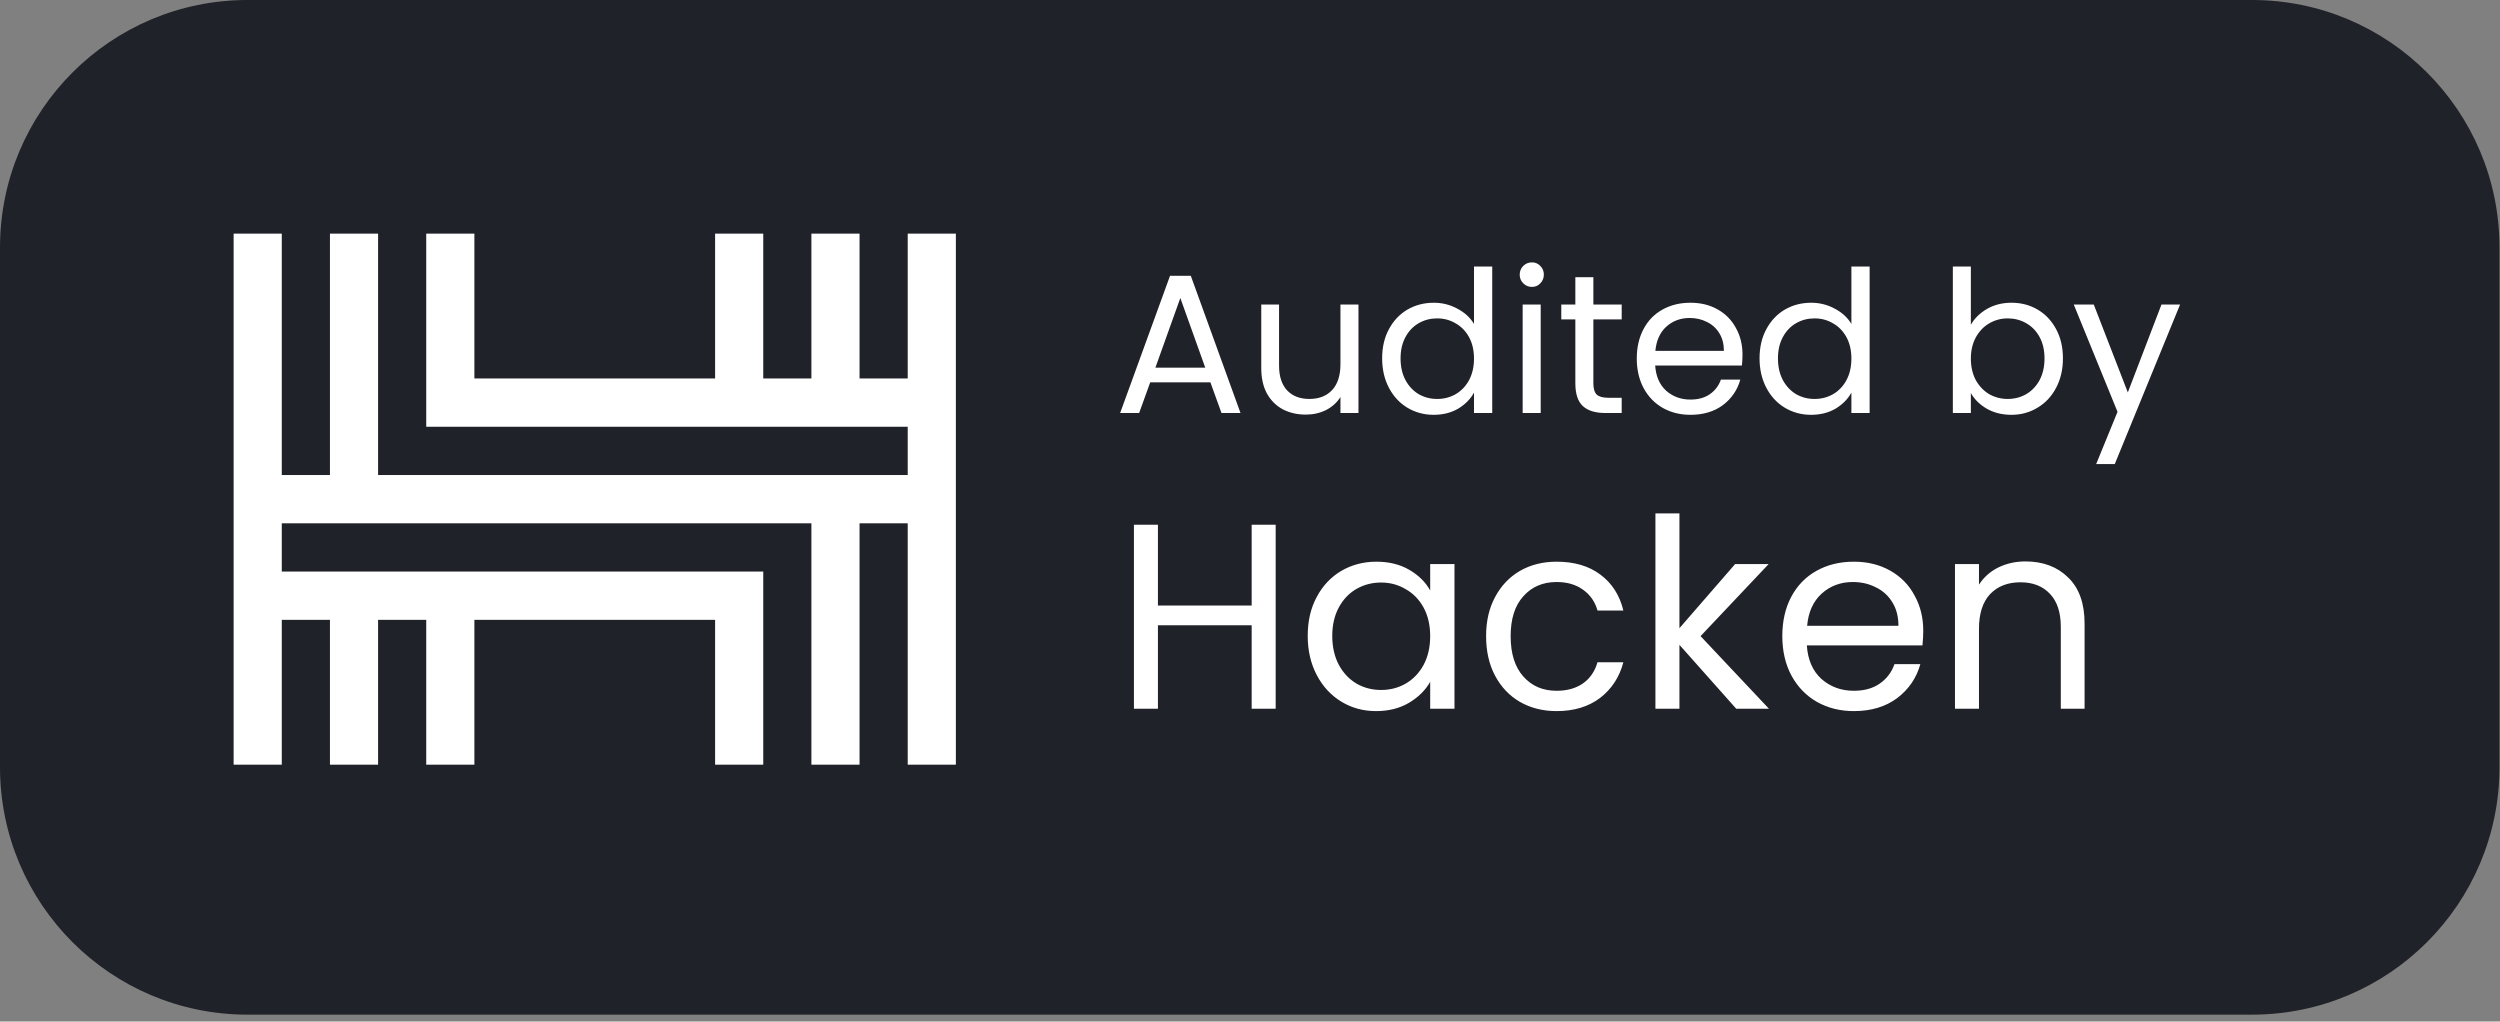 <svg width="93" height="38" viewBox="0 0 93 38" fill="none" xmlns="http://www.w3.org/2000/svg"><rect x="0" y="0" width="93" height="38" fill="#808080" stroke="none"/> <path d="M0 9.206C0 4.122 4.122 0 9.206 0H83.775C88.859 0 92.981 4.122 92.981 9.206V28.539C92.981 33.623 88.859 37.745 83.775 37.745H9.206C4.122 37.745 0 33.623 0 28.539V9.206Z" fill="#202229"></path> <path d="M45.027 14.223H42.788L42.376 15.364H41.669L43.525 10.26H44.298L46.147 15.364H45.44L45.027 14.223ZM44.836 13.678L43.908 11.085L42.98 13.678H44.836ZM50.535 11.328V15.364H49.865V14.768C49.737 14.974 49.558 15.136 49.327 15.254C49.101 15.367 48.851 15.423 48.576 15.423C48.261 15.423 47.979 15.359 47.729 15.232C47.478 15.099 47.279 14.903 47.132 14.643C46.99 14.382 46.919 14.066 46.919 13.692V11.328H47.581V13.604C47.581 14.002 47.682 14.309 47.883 14.525C48.085 14.736 48.36 14.841 48.708 14.841C49.067 14.841 49.349 14.731 49.555 14.51C49.761 14.289 49.865 13.967 49.865 13.545V11.328H50.535ZM51.416 13.332C51.416 12.919 51.499 12.558 51.666 12.249C51.833 11.935 52.062 11.692 52.351 11.52C52.646 11.348 52.975 11.262 53.338 11.262C53.652 11.262 53.945 11.336 54.215 11.483C54.485 11.625 54.691 11.814 54.833 12.05V9.914H55.511V15.364H54.833V14.606C54.701 14.846 54.504 15.045 54.244 15.202C53.984 15.354 53.679 15.431 53.331 15.431C52.972 15.431 52.646 15.342 52.351 15.165C52.062 14.989 51.833 14.741 51.666 14.422C51.499 14.102 51.416 13.739 51.416 13.332ZM54.833 13.339C54.833 13.034 54.772 12.769 54.649 12.543C54.526 12.318 54.359 12.146 54.148 12.028C53.942 11.905 53.714 11.844 53.463 11.844C53.213 11.844 52.985 11.903 52.779 12.021C52.572 12.139 52.408 12.31 52.285 12.536C52.162 12.762 52.101 13.027 52.101 13.332C52.101 13.641 52.162 13.911 52.285 14.142C52.408 14.368 52.572 14.542 52.779 14.665C52.985 14.782 53.213 14.841 53.463 14.841C53.714 14.841 53.942 14.782 54.148 14.665C54.359 14.542 54.526 14.368 54.649 14.142C54.772 13.911 54.833 13.643 54.833 13.339ZM56.989 10.673C56.862 10.673 56.754 10.629 56.666 10.54C56.577 10.452 56.533 10.344 56.533 10.216C56.533 10.089 56.577 9.981 56.666 9.892C56.754 9.804 56.862 9.76 56.989 9.76C57.112 9.76 57.215 9.804 57.299 9.892C57.387 9.981 57.431 10.089 57.431 10.216C57.431 10.344 57.387 10.452 57.299 10.54C57.215 10.629 57.112 10.673 56.989 10.673ZM57.314 11.328V15.364H56.643V11.328H57.314ZM59.273 11.881V14.259C59.273 14.456 59.315 14.596 59.398 14.679C59.482 14.758 59.627 14.797 59.833 14.797H60.327V15.364H59.722C59.349 15.364 59.069 15.278 58.883 15.107C58.696 14.935 58.603 14.652 58.603 14.259V11.881H58.08V11.328H58.603V10.312H59.273V11.328H60.327V11.881H59.273ZM64.821 13.192C64.821 13.319 64.814 13.454 64.799 13.597H61.573C61.598 13.994 61.733 14.306 61.978 14.532C62.228 14.753 62.53 14.864 62.884 14.864C63.174 14.864 63.414 14.797 63.606 14.665C63.802 14.527 63.94 14.345 64.018 14.12H64.74C64.632 14.508 64.416 14.824 64.092 15.07C63.768 15.31 63.365 15.431 62.884 15.431C62.501 15.431 62.157 15.345 61.853 15.173C61.553 15.001 61.318 14.758 61.146 14.444C60.974 14.124 60.888 13.756 60.888 13.339C60.888 12.922 60.972 12.556 61.139 12.242C61.305 11.927 61.539 11.687 61.838 11.52C62.143 11.348 62.491 11.262 62.884 11.262C63.267 11.262 63.606 11.345 63.9 11.512C64.195 11.679 64.421 11.91 64.578 12.205C64.74 12.494 64.821 12.823 64.821 13.192ZM64.129 13.052C64.129 12.796 64.072 12.578 63.959 12.396C63.846 12.21 63.692 12.07 63.495 11.976C63.304 11.878 63.09 11.829 62.855 11.829C62.516 11.829 62.226 11.937 61.985 12.153C61.75 12.369 61.615 12.669 61.58 13.052H64.129ZM65.455 13.332C65.455 12.919 65.539 12.558 65.706 12.249C65.873 11.935 66.101 11.692 66.391 11.52C66.685 11.348 67.014 11.262 67.377 11.262C67.692 11.262 67.984 11.336 68.254 11.483C68.524 11.625 68.73 11.814 68.872 12.05V9.914H69.55V15.364H68.872V14.606C68.74 14.846 68.543 15.045 68.283 15.202C68.023 15.354 67.719 15.431 67.37 15.431C67.012 15.431 66.685 15.342 66.391 15.165C66.101 14.989 65.873 14.741 65.706 14.422C65.539 14.102 65.455 13.739 65.455 13.332ZM68.872 13.339C68.872 13.034 68.811 12.769 68.688 12.543C68.566 12.318 68.399 12.146 68.188 12.028C67.981 11.905 67.753 11.844 67.502 11.844C67.252 11.844 67.024 11.903 66.818 12.021C66.611 12.139 66.447 12.31 66.324 12.536C66.201 12.762 66.14 13.027 66.14 13.332C66.14 13.641 66.201 13.911 66.324 14.142C66.447 14.368 66.611 14.542 66.818 14.665C67.024 14.782 67.252 14.841 67.502 14.841C67.753 14.841 67.981 14.782 68.188 14.665C68.399 14.542 68.566 14.368 68.688 14.142C68.811 13.911 68.872 13.643 68.872 13.339ZM73.316 12.08C73.454 11.839 73.655 11.643 73.92 11.49C74.185 11.338 74.487 11.262 74.826 11.262C75.189 11.262 75.516 11.348 75.805 11.52C76.095 11.692 76.323 11.935 76.49 12.249C76.657 12.558 76.741 12.919 76.741 13.332C76.741 13.739 76.657 14.102 76.49 14.422C76.323 14.741 76.093 14.989 75.798 15.165C75.508 15.342 75.184 15.431 74.826 15.431C74.477 15.431 74.171 15.354 73.905 15.202C73.645 15.05 73.449 14.856 73.316 14.62V15.364H72.646V9.914H73.316V12.08ZM76.056 13.332C76.056 13.027 75.995 12.762 75.872 12.536C75.749 12.31 75.582 12.139 75.371 12.021C75.165 11.903 74.936 11.844 74.686 11.844C74.441 11.844 74.212 11.905 74.001 12.028C73.795 12.146 73.628 12.32 73.5 12.551C73.378 12.777 73.316 13.039 73.316 13.339C73.316 13.643 73.378 13.911 73.5 14.142C73.628 14.368 73.795 14.542 74.001 14.665C74.212 14.782 74.441 14.841 74.686 14.841C74.936 14.841 75.165 14.782 75.371 14.665C75.582 14.542 75.749 14.368 75.872 14.142C75.995 13.911 76.056 13.641 76.056 13.332ZM81.099 11.328L78.669 17.264H77.977L78.772 15.32L77.144 11.328H77.888L79.155 14.598L80.407 11.328H81.099ZM47.455 19.52V26.364H46.562V23.261H43.075V26.364H42.182V19.52H43.075V22.525H46.562V19.52H47.455ZM48.647 23.654C48.647 23.104 48.758 22.623 48.981 22.21C49.203 21.791 49.508 21.468 49.894 21.238C50.287 21.009 50.722 20.895 51.2 20.895C51.672 20.895 52.081 20.996 52.428 21.199C52.775 21.402 53.033 21.657 53.203 21.965V20.983H54.107V26.364H53.203V25.363C53.027 25.677 52.761 25.939 52.408 26.148C52.061 26.351 51.655 26.453 51.19 26.453C50.712 26.453 50.28 26.335 49.894 26.099C49.508 25.863 49.203 25.533 48.981 25.107C48.758 24.682 48.647 24.197 48.647 23.654ZM53.203 23.664C53.203 23.258 53.122 22.904 52.958 22.603C52.794 22.302 52.572 22.073 52.29 21.916C52.015 21.752 51.711 21.67 51.377 21.67C51.043 21.67 50.739 21.749 50.464 21.906C50.189 22.063 49.969 22.292 49.806 22.593C49.642 22.895 49.56 23.248 49.56 23.654C49.56 24.066 49.642 24.427 49.806 24.734C49.969 25.035 50.189 25.268 50.464 25.431C50.739 25.588 51.043 25.667 51.377 25.667C51.711 25.667 52.015 25.588 52.29 25.431C52.572 25.268 52.794 25.035 52.958 24.734C53.122 24.427 53.203 24.07 53.203 23.664ZM55.283 23.664C55.283 23.107 55.394 22.623 55.617 22.21C55.84 21.791 56.147 21.468 56.54 21.238C56.939 21.009 57.394 20.895 57.905 20.895C58.566 20.895 59.109 21.055 59.535 21.376C59.967 21.697 60.252 22.142 60.389 22.711H59.427C59.335 22.384 59.155 22.125 58.887 21.936C58.625 21.746 58.298 21.651 57.905 21.651C57.394 21.651 56.982 21.828 56.668 22.181C56.353 22.528 56.196 23.022 56.196 23.664C56.196 24.312 56.353 24.813 56.668 25.166C56.982 25.52 57.394 25.697 57.905 25.697C58.298 25.697 58.625 25.605 58.887 25.422C59.149 25.238 59.329 24.976 59.427 24.636H60.389C60.245 25.186 59.957 25.628 59.525 25.962C59.093 26.289 58.553 26.453 57.905 26.453C57.394 26.453 56.939 26.338 56.54 26.109C56.147 25.88 55.84 25.556 55.617 25.137C55.394 24.718 55.283 24.227 55.283 23.664ZM64.587 26.364L62.475 23.988V26.364H61.582V19.098H62.475V23.369L64.547 20.983H65.794L63.261 23.664L65.804 26.364H64.587ZM71.545 23.467C71.545 23.638 71.535 23.818 71.516 24.008H67.215C67.248 24.538 67.427 24.953 67.755 25.255C68.089 25.549 68.491 25.697 68.963 25.697C69.349 25.697 69.67 25.608 69.925 25.431C70.187 25.248 70.37 25.006 70.475 24.705H71.437C71.293 25.222 71.005 25.644 70.573 25.971C70.141 26.292 69.604 26.453 68.963 26.453C68.452 26.453 67.994 26.338 67.588 26.109C67.189 25.88 66.874 25.556 66.645 25.137C66.416 24.711 66.302 24.22 66.302 23.664C66.302 23.107 66.413 22.62 66.635 22.201C66.858 21.782 67.169 21.461 67.568 21.238C67.974 21.009 68.439 20.895 68.963 20.895C69.473 20.895 69.925 21.006 70.318 21.229C70.711 21.451 71.012 21.759 71.221 22.152C71.437 22.538 71.545 22.976 71.545 23.467ZM70.622 23.281C70.622 22.94 70.547 22.649 70.396 22.407C70.246 22.158 70.04 21.972 69.778 21.847C69.522 21.716 69.238 21.651 68.923 21.651C68.472 21.651 68.085 21.795 67.765 22.083C67.45 22.371 67.27 22.77 67.225 23.281H70.622ZM75.347 20.885C76.001 20.885 76.531 21.084 76.937 21.484C77.343 21.877 77.546 22.446 77.546 23.192V26.364H76.662V23.32C76.662 22.783 76.528 22.374 76.26 22.093C75.991 21.805 75.625 21.661 75.16 21.661C74.689 21.661 74.312 21.808 74.031 22.102C73.756 22.397 73.618 22.826 73.618 23.389V26.364H72.725V20.983H73.618V21.749C73.795 21.474 74.034 21.261 74.335 21.111C74.643 20.96 74.98 20.885 75.347 20.885Z" fill="white"></path> <path d="M33.767 14.079V8.691H35.558V28.446H33.767V19.467H31.975V28.446H30.184V19.467H10.482V21.262H28.393V28.446H26.602V23.058H17.647V28.446H15.856V23.058H14.065V28.446H12.274V23.058H10.482V28.446H8.691V8.691H10.482V17.671H12.274V8.691H14.065V17.671H33.767V15.875H15.856V8.691H17.647V14.079H26.602V8.691H28.393V14.079H30.184V8.691H31.975V14.079H33.767Z" fill="white"></path> </svg>
